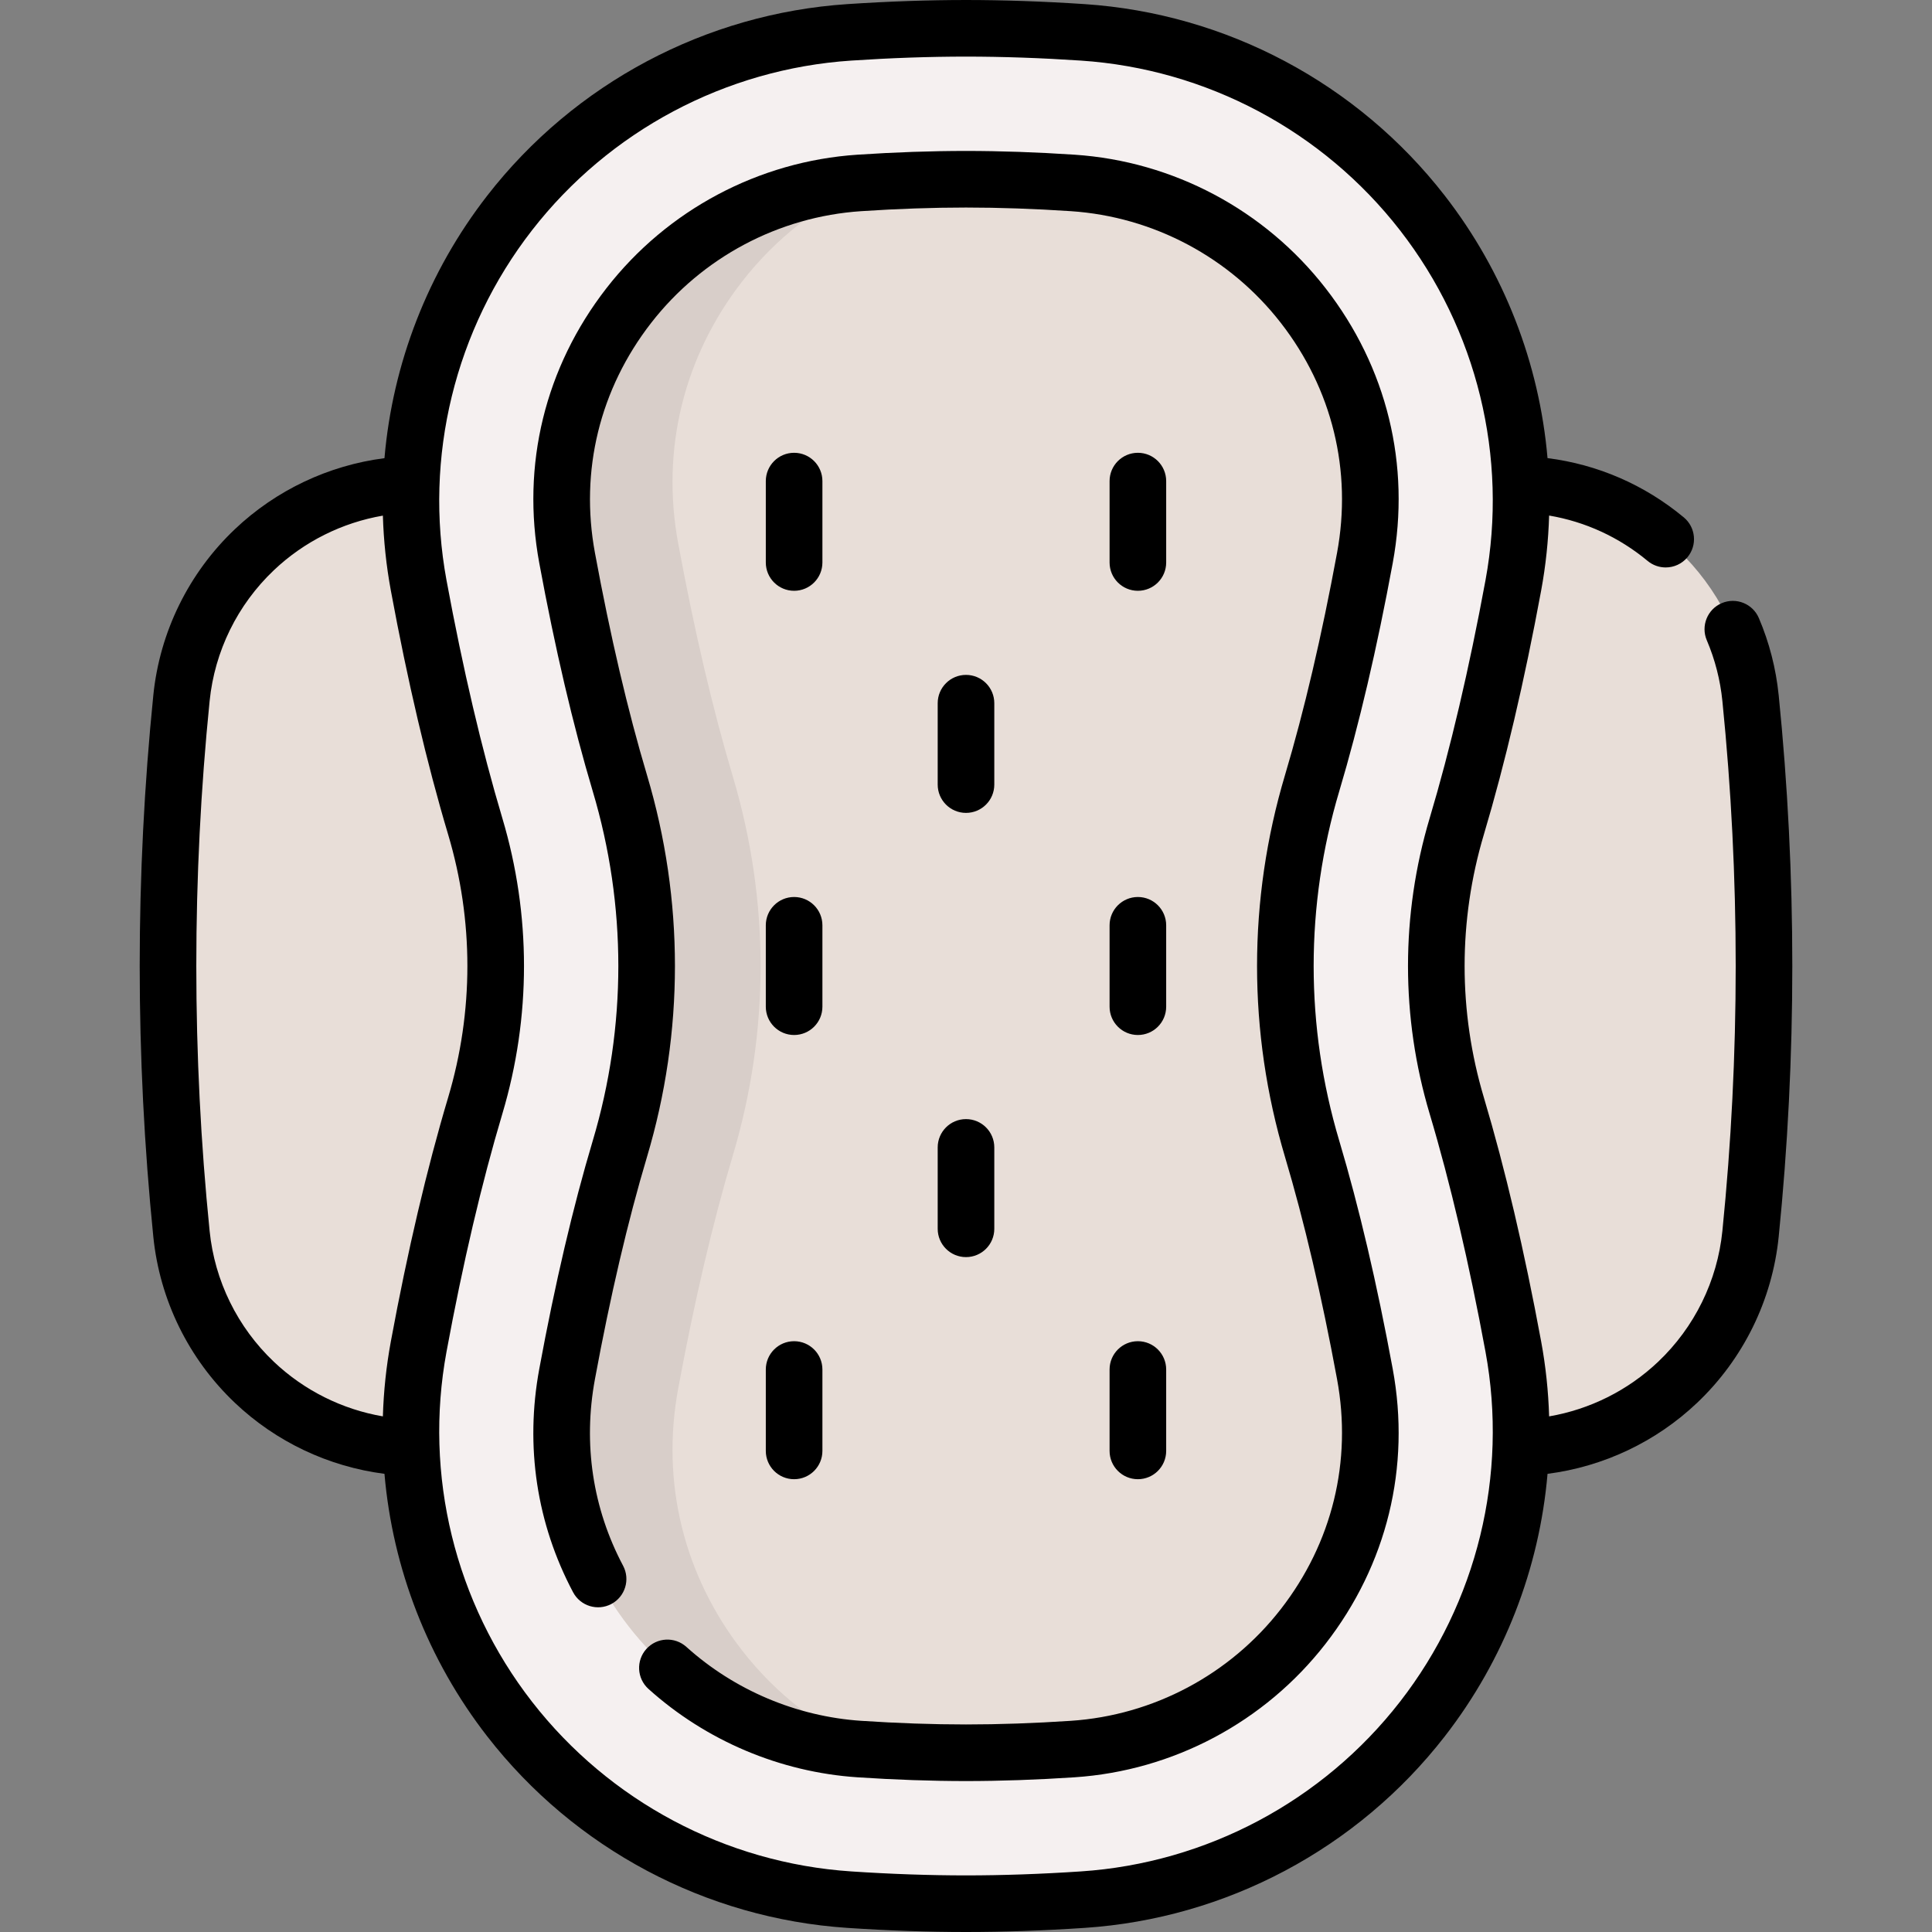 <svg id="Capa_1" enable-background="new 0 0 512 512" height="512" viewBox="0 0 512 512" width="512" xmlns="http://www.w3.org/2000/svg"><rect x="0" y="0" width="512" height="512" fill="#808080" stroke="none"/><g><g><path d="m48.088 326.987c-4.78-47.324-4.78-94.649 0-141.974 3.13-30.987 28.508-55.034 59.614-56.606 98.865-4.996 197.73-4.996 296.595 0 31.105 1.572 56.484 25.619 59.614 56.606 4.78 47.325 4.78 94.649 0 141.974-3.13 30.987-28.508 55.034-59.614 56.606-98.865 4.996-197.73 4.996-296.595 0-31.106-1.572-56.485-25.619-59.614-56.606z" fill="#e8ded8"/><path d="m386.059 293.018c6.084 20.378 11.014 42.348 14.987 63.84 13.502 73.049-39.987 141.633-114.109 146.57-10.223.681-20.597 1.072-30.938 1.072s-20.715-.392-30.938-1.072c-74.122-4.936-127.611-73.521-114.109-146.57 3.972-21.492 8.902-43.462 14.987-63.84 7.216-24.169 7.216-49.866 0-74.035-6.084-20.378-11.014-42.348-14.987-63.84-13.502-73.05 39.987-141.634 114.109-146.571 10.223-.68 20.597-1.072 30.938-1.072s20.715.392 30.938 1.072c74.122 4.936 127.611 73.521 114.109 146.57-3.972 21.492-8.902 43.462-14.987 63.84-7.216 24.169-7.216 49.867 0 74.036z" fill="#f5f0f0"/><path d="m255.998 464.5c-8.96 0-18.475-.331-28.28-.984-24.007-1.599-46.266-13.438-61.068-32.481-14.968-19.256-20.779-43.017-16.363-66.907 4.132-22.358 8.835-42.433 13.98-59.668 9.466-31.703 9.466-65.218 0-96.921-5.146-17.234-9.849-37.309-13.98-59.666-4.416-23.892 1.396-47.653 16.363-66.909 14.803-19.043 37.062-30.882 61.069-32.481 9.805-.653 19.319-.984 28.279-.984 8.961 0 18.476.331 28.281.984 24.007 1.599 46.266 13.438 61.068 32.481 14.968 19.256 20.779 43.017 16.363 66.907-4.134 22.366-8.838 42.441-13.98 59.667-9.466 31.703-9.466 65.218 0 96.921 5.143 17.226 9.847 37.301 13.98 59.667 4.416 23.89-1.396 47.651-16.363 66.907-14.803 19.043-37.062 30.882-61.069 32.481-9.804.655-19.319.986-28.28.986z" fill="#e8ded8"/><path d="m230.217 463.68c-.83-.05-1.66-.1-2.5-.16-24.01-1.6-46.26-13.44-61.07-32.48-14.96-19.26-20.78-43.02-16.36-66.91 4.13-22.36 8.84-42.43 13.98-59.67 9.47-31.7 9.47-65.22 0-96.92-5.14-17.24-9.85-37.31-13.98-59.67-4.42-23.89 1.4-47.65 16.36-66.91 14.81-19.04 37.06-30.88 61.07-32.48.84-.06 1.67-.11 2.5-.16-13.03 5.8-24.6 14.77-33.54 26.28-15.51 19.96-21.54 44.58-16.96 69.34 4.28 23.17 9.16 43.98 14.49 61.84 9.81 32.85 9.81 67.59 0 100.44-5.33 17.86-10.21 38.67-14.49 61.84-4.58 24.76 1.45 49.38 16.96 69.34 8.94 11.51 20.51 20.48 33.54 26.28z" fill="#d8cec9"/></g><g><path d="m471.371 184.256c-.715-7.077-2.482-13.959-5.254-20.458-1.623-3.809-6.025-5.582-9.841-3.957-3.81 1.625-5.581 6.031-3.956 9.841 2.176 5.104 3.564 10.514 4.127 16.081 4.707 46.606 4.707 93.868 0 140.473-1.333 13.191-7.376 25.494-17.017 34.642-8.023 7.613-18.108 12.623-28.898 14.478-.199-6.625-.893-13.263-2.113-19.861-4.439-24.022-9.545-45.765-15.175-64.623-6.812-22.813-6.812-46.931 0-69.744 5.63-18.858 10.735-40.601 15.175-64.623 1.221-6.604 1.914-13.249 2.113-19.879 9.591 1.628 18.513 5.721 26.104 12.024 1.4 1.163 3.099 1.729 4.787 1.729 2.153 0 4.291-.923 5.774-2.709 2.646-3.187 2.207-7.916-.979-10.562-10.413-8.646-22.8-14.015-36.11-15.704-2.163-25.079-11.5-49.317-27.26-69.592-23.115-29.737-57.893-48.225-95.415-50.724-10.849-.722-21.425-1.088-31.434-1.088s-20.586.366-31.437 1.089c-37.522 2.499-72.3 20.987-95.415 50.724-15.763 20.278-25.101 44.522-27.261 69.606-14.821 1.906-28.733 8.47-39.642 18.821-12.245 11.62-19.922 27.251-21.615 44.015-4.809 47.606-4.809 95.882 0 143.488 1.693 16.764 9.37 32.395 21.615 44.015 10.907 10.35 24.816 16.913 39.642 18.821 2.161 25.084 11.499 49.328 27.261 69.607 23.115 29.737 57.893 48.225 95.415 50.724 10.851.723 21.428 1.089 31.437 1.089s20.585-.366 31.436-1.089c37.522-2.499 72.3-20.987 95.415-50.724 15.763-20.278 25.101-44.522 27.261-69.606 14.822-1.906 28.735-8.469 39.645-18.821 12.245-11.62 19.922-27.251 21.615-44.015 4.809-47.606 4.809-95.882 0-143.488zm-415.818 141.981c-4.707-46.606-4.707-93.868 0-140.473 1.333-13.191 7.376-25.494 17.017-34.642 8.021-7.611 18.104-12.621 28.895-14.477.2 6.624.893 13.263 2.113 19.86 4.441 24.031 9.548 45.774 15.175 64.623 6.812 22.813 6.812 46.931 0 69.744-5.627 18.849-10.733 40.591-15.175 64.623-1.219 6.597-1.913 13.236-2.113 19.86-10.796-1.857-20.876-6.866-28.895-14.476-9.641-9.149-15.684-21.452-17.017-34.642zm315.454 124.744c-20.49 26.36-51.314 42.749-84.568 44.963-10.521.701-20.762 1.056-30.439 1.056s-19.92-.355-30.44-1.056c-33.254-2.215-64.078-18.603-84.568-44.963-20.438-26.293-28.699-60.103-22.663-92.76 4.345-23.506 9.323-44.722 14.798-63.058 7.649-25.621 7.649-52.706 0-78.326-5.475-18.336-10.453-39.552-14.798-63.058-6.036-32.657 2.225-66.466 22.663-92.76 20.49-26.36 51.314-42.749 84.568-44.963 10.519-.701 20.761-1.056 30.439-1.056s19.919.355 30.439 1.056c33.254 2.215 64.078 18.603 84.568 44.963 20.438 26.293 28.699 60.103 22.663 92.76-4.342 23.496-9.32 44.712-14.798 63.058-7.649 25.621-7.649 52.706 0 78.326 5.478 18.346 10.456 39.562 14.798 63.058 6.037 32.657-2.224 66.467-22.662 92.76z"/><path d="m369.084 149.234c4.814-26.023-1.512-51.904-17.813-72.877-16.113-20.729-40.35-33.618-66.495-35.36-9.981-.662-19.663-.997-28.777-.997-9.125 0-18.807.335-28.779.997-26.143 1.742-50.379 14.631-66.492 35.361-16.302 20.973-22.628 46.854-17.813 72.875 4.181 22.635 8.947 42.975 14.168 60.453 9.043 30.299 9.043 62.331 0 92.628-5.221 17.479-9.987 37.819-14.168 60.452-3.799 20.527-.701 40.999 8.96 59.201 1.941 3.658 6.481 5.049 10.141 3.108 3.659-1.941 5.051-6.482 3.109-10.141-8.058-15.181-10.637-32.276-7.46-49.442 4.084-22.108 8.724-41.92 13.791-58.887 9.881-33.106 9.881-68.104 0-101.211-5.067-16.965-9.707-36.777-13.791-58.888-4.024-21.754 1.27-43.398 14.907-60.943 13.488-17.353 33.771-28.141 55.644-29.599 9.639-.64 18.988-.964 27.783-.964 8.785 0 18.133.324 27.781.963 21.876 1.458 42.158 12.247 55.646 29.599 13.638 17.545 18.932 39.189 14.907 60.946-4.068 22.034-8.708 41.846-13.791 58.887-9.881 33.106-9.881 68.104-.001 101.209 5.084 17.042 9.724 36.854 13.792 58.89 4.024 21.754-1.27 43.398-14.907 60.943-13.488 17.353-33.771 28.141-55.644 29.599-9.651.639-18.999.963-27.784.963-8.795 0-18.144-.324-27.78-.963-17.112-1.145-33.566-8.105-46.331-19.6-3.076-2.77-7.819-2.523-10.592.554-2.771 3.078-2.523 7.82.555 10.592 15.252 13.735 34.915 22.052 55.372 23.42 9.97.661 19.651.997 28.776.997 9.114 0 18.796-.335 28.779-.997 26.143-1.742 50.379-14.631 66.492-35.361 16.302-20.973 22.628-46.854 17.813-72.875-4.164-22.559-8.932-42.898-14.168-60.453-9.043-30.299-9.043-62.331.001-92.631 5.237-17.552 10.005-37.891 14.169-60.448z"/><path d="m210.447 156.566c4.143 0 7.5-3.358 7.5-7.5v-21.572c0-4.142-3.357-7.5-7.5-7.5s-7.5 3.358-7.5 7.5v21.572c0 4.142 3.358 7.5 7.5 7.5z"/><path d="m301.55 156.566c4.143 0 7.5-3.358 7.5-7.5v-21.572c0-4.142-3.357-7.5-7.5-7.5s-7.5 3.358-7.5 7.5v21.572c0 4.142 3.357 7.5 7.5 7.5z"/><path d="m202.947 266.786c0 4.142 3.357 7.5 7.5 7.5s7.5-3.358 7.5-7.5v-21.571c0-4.142-3.357-7.5-7.5-7.5s-7.5 3.358-7.5 7.5z"/><path d="m294.05 266.786c0 4.142 3.357 7.5 7.5 7.5s7.5-3.358 7.5-7.5v-21.571c0-4.142-3.357-7.5-7.5-7.5s-7.5 3.358-7.5 7.5z"/><path d="m255.999 215.426c4.143 0 7.5-3.358 7.5-7.5v-21.572c0-4.142-3.357-7.5-7.5-7.5s-7.5 3.358-7.5 7.5v21.572c0 4.142 3.357 7.5 7.5 7.5z"/><path d="m202.947 384.505c0 4.142 3.357 7.5 7.5 7.5s7.5-3.358 7.5-7.5v-21.572c0-4.142-3.357-7.5-7.5-7.5s-7.5 3.358-7.5 7.5z"/><path d="m294.05 384.505c0 4.142 3.357 7.5 7.5 7.5s7.5-3.358 7.5-7.5v-21.572c0-4.142-3.357-7.5-7.5-7.5s-7.5 3.358-7.5 7.5z"/><path d="m248.499 325.646c0 4.142 3.357 7.5 7.5 7.5s7.5-3.358 7.5-7.5v-21.572c0-4.142-3.357-7.5-7.5-7.5s-7.5 3.358-7.5 7.5z"/></g></g></svg>